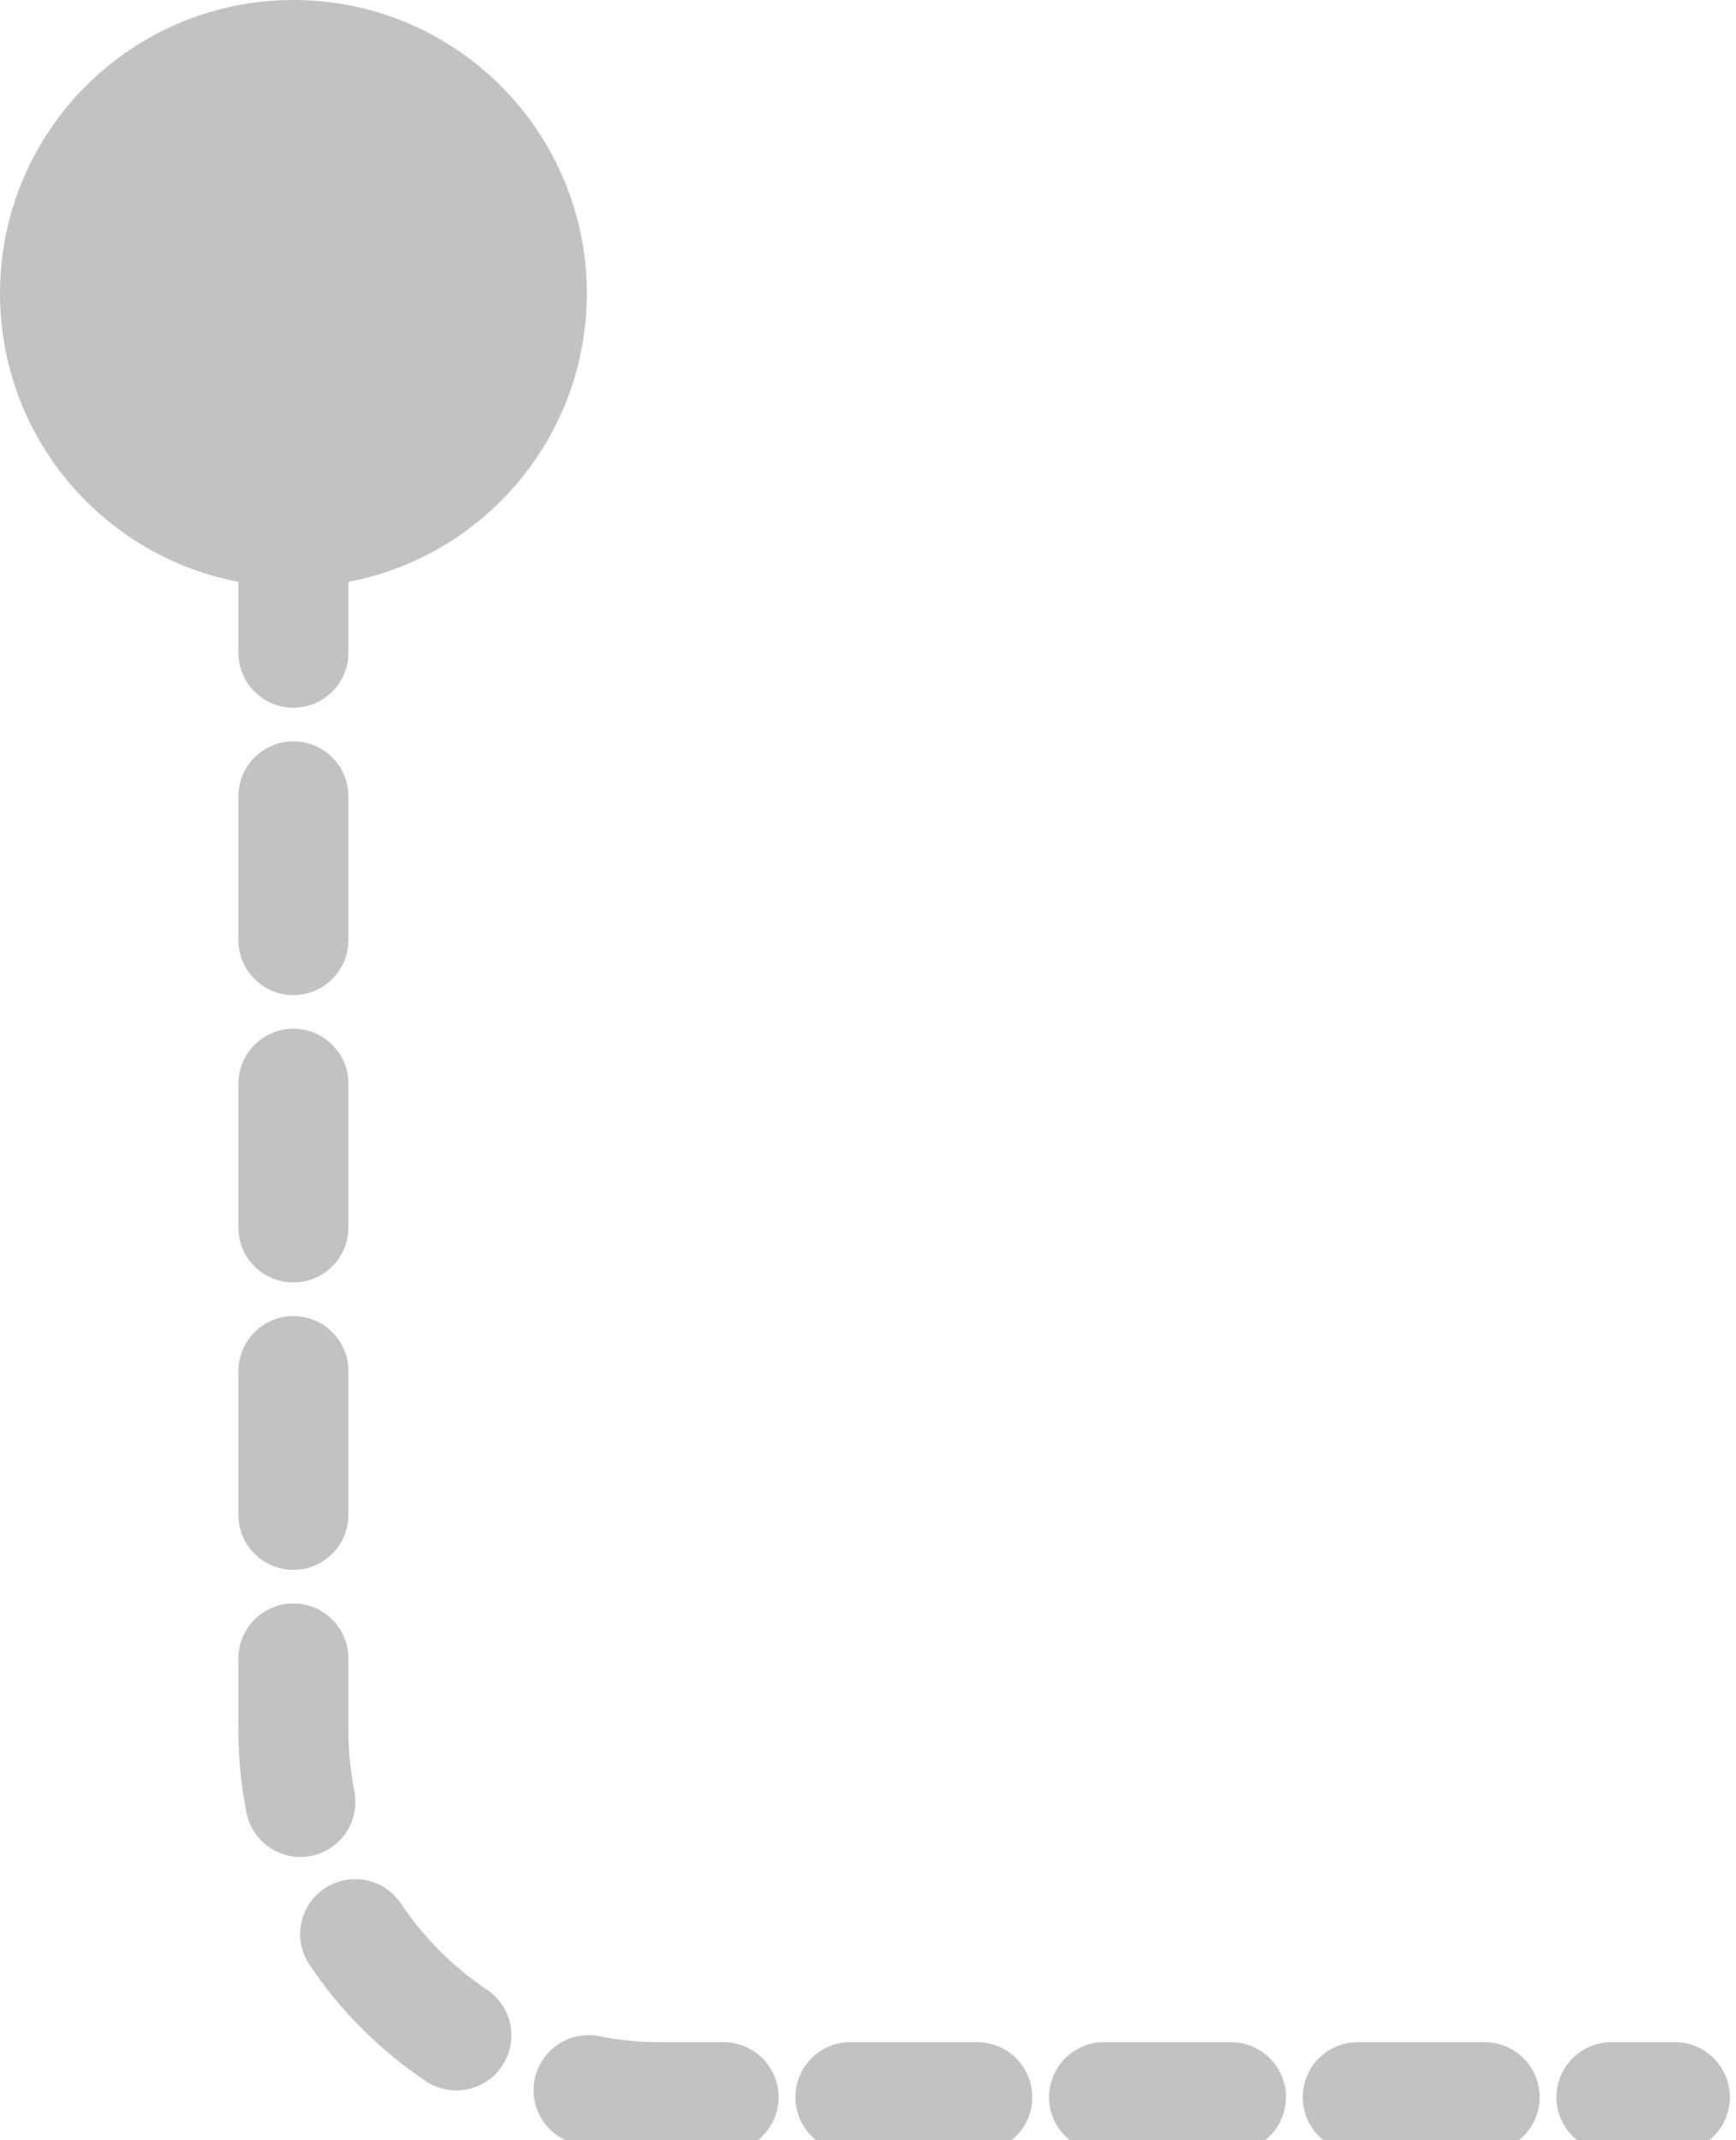 <svg xmlns="http://www.w3.org/2000/svg" width="142" height="175" viewBox="0 0 142 175" fill="none">
    <path d="M137 176C139.485 176 141.5 173.985 141.5 171.5C141.5 169.015 139.485 167 137 167V176ZM24 48C37.255 48 48 37.255 48 24C48 10.745 37.255 0 24 0C10.745 0 0 10.745 0 24C0 37.255 10.745 48 24 48ZM131.812 167C129.327 167 127.312 169.015 127.312 171.5C127.312 173.985 129.327 176 131.812 176V167ZM121.438 176C123.923 176 125.938 173.985 125.938 171.5C125.938 169.015 123.923 167 121.438 167V176ZM111.062 167C108.577 167 106.562 169.015 106.562 171.5C106.562 173.985 108.577 176 111.062 176V167ZM100.688 176C103.173 176 105.188 173.985 105.188 171.5C105.188 169.015 103.173 167 100.688 167V176ZM90.312 167C87.827 167 85.812 169.015 85.812 171.5C85.812 173.985 87.827 176 90.312 176V167ZM79.938 176C82.423 176 84.438 173.985 84.438 171.5C84.438 169.015 82.423 167 79.938 167V176ZM69.562 167C67.077 167 65.062 169.015 65.062 171.5C65.062 173.985 67.077 176 69.562 176V167ZM59.188 176C61.673 176 63.688 173.985 63.688 171.5C63.688 169.015 61.673 167 59.188 167V176ZM49.018 166.515C46.58 166.032 44.213 167.618 43.731 170.056C43.248 172.494 44.834 174.861 47.272 175.343L49.018 166.515ZM34.828 170.186C36.893 171.569 39.688 171.016 41.071 168.95C42.453 166.885 41.9 164.09 39.835 162.708L34.828 170.186ZM32.792 155.665C31.41 153.6 28.615 153.047 26.55 154.429C24.484 155.812 23.931 158.607 25.314 160.672L32.792 155.665ZM20.157 148.228C20.639 150.666 23.006 152.252 25.444 151.769C27.882 151.287 29.468 148.92 28.985 146.482L20.157 148.228ZM28.5 135.625C28.5 133.14 26.485 131.125 24 131.125C21.515 131.125 19.5 133.14 19.5 135.625H28.5ZM19.5 123.875C19.5 126.36 21.515 128.375 24 128.375C26.485 128.375 28.5 126.36 28.5 123.875H19.5ZM28.5 112.125C28.5 109.64 26.485 107.625 24 107.625C21.515 107.625 19.5 109.64 19.5 112.125H28.5ZM19.5 100.375C19.5 102.86 21.515 104.875 24 104.875C26.485 104.875 28.5 102.86 28.5 100.375H19.5ZM28.5 88.625C28.5 86.14 26.485 84.125 24 84.125C21.515 84.125 19.5 86.14 19.5 88.625H28.5ZM19.5 76.875C19.5 79.36 21.515 81.375 24 81.375C26.485 81.375 28.5 79.36 28.5 76.875H19.5ZM28.5 65.125C28.5 62.64 26.485 60.625 24 60.625C21.515 60.625 19.5 62.64 19.5 65.125H28.5ZM19.5 53.375C19.5 55.86 21.515 57.875 24 57.875C26.485 57.875 28.5 55.86 28.5 53.375H19.5ZM28.5 41.625C28.5 39.14 26.485 37.125 24 37.125C21.515 37.125 19.5 39.14 19.5 41.625H28.5ZM19.5 29.875C19.5 32.36 21.515 34.375 24 34.375C26.485 34.375 28.5 32.36 28.5 29.875H19.5ZM137 167H131.812V176H137V167ZM121.438 167H111.062V176H121.438V167ZM100.688 167H90.312V176H100.688V167ZM79.938 167H69.562V176H79.938V167ZM59.188 167H54V176H59.188V167ZM54 167C52.291 167 50.626 166.833 49.018 166.515L47.272 175.343C49.452 175.775 51.702 176 54 176V167ZM39.835 162.708C37.052 160.845 34.655 158.448 32.792 155.665L25.314 160.672C27.831 164.432 31.068 167.669 34.828 170.186L39.835 162.708ZM28.985 146.482C28.667 144.874 28.5 143.209 28.5 141.5H19.5C19.5 143.798 19.725 146.048 20.157 148.228L28.985 146.482ZM28.5 141.5V135.625H19.5V141.5H28.5ZM28.5 123.875L28.5 112.125H19.5L19.5 123.875H28.5ZM28.5 100.375L28.5 88.625H19.5L19.5 100.375H28.5ZM28.5 76.875L28.5 65.125H19.5L19.5 76.875H28.5ZM28.5 53.375L28.5 41.625H19.5L19.5 53.375H28.5ZM28.5 29.875L28.5 24H19.5L19.5 29.875H28.5Z" fill="#C2C2C2"/>
  </svg>